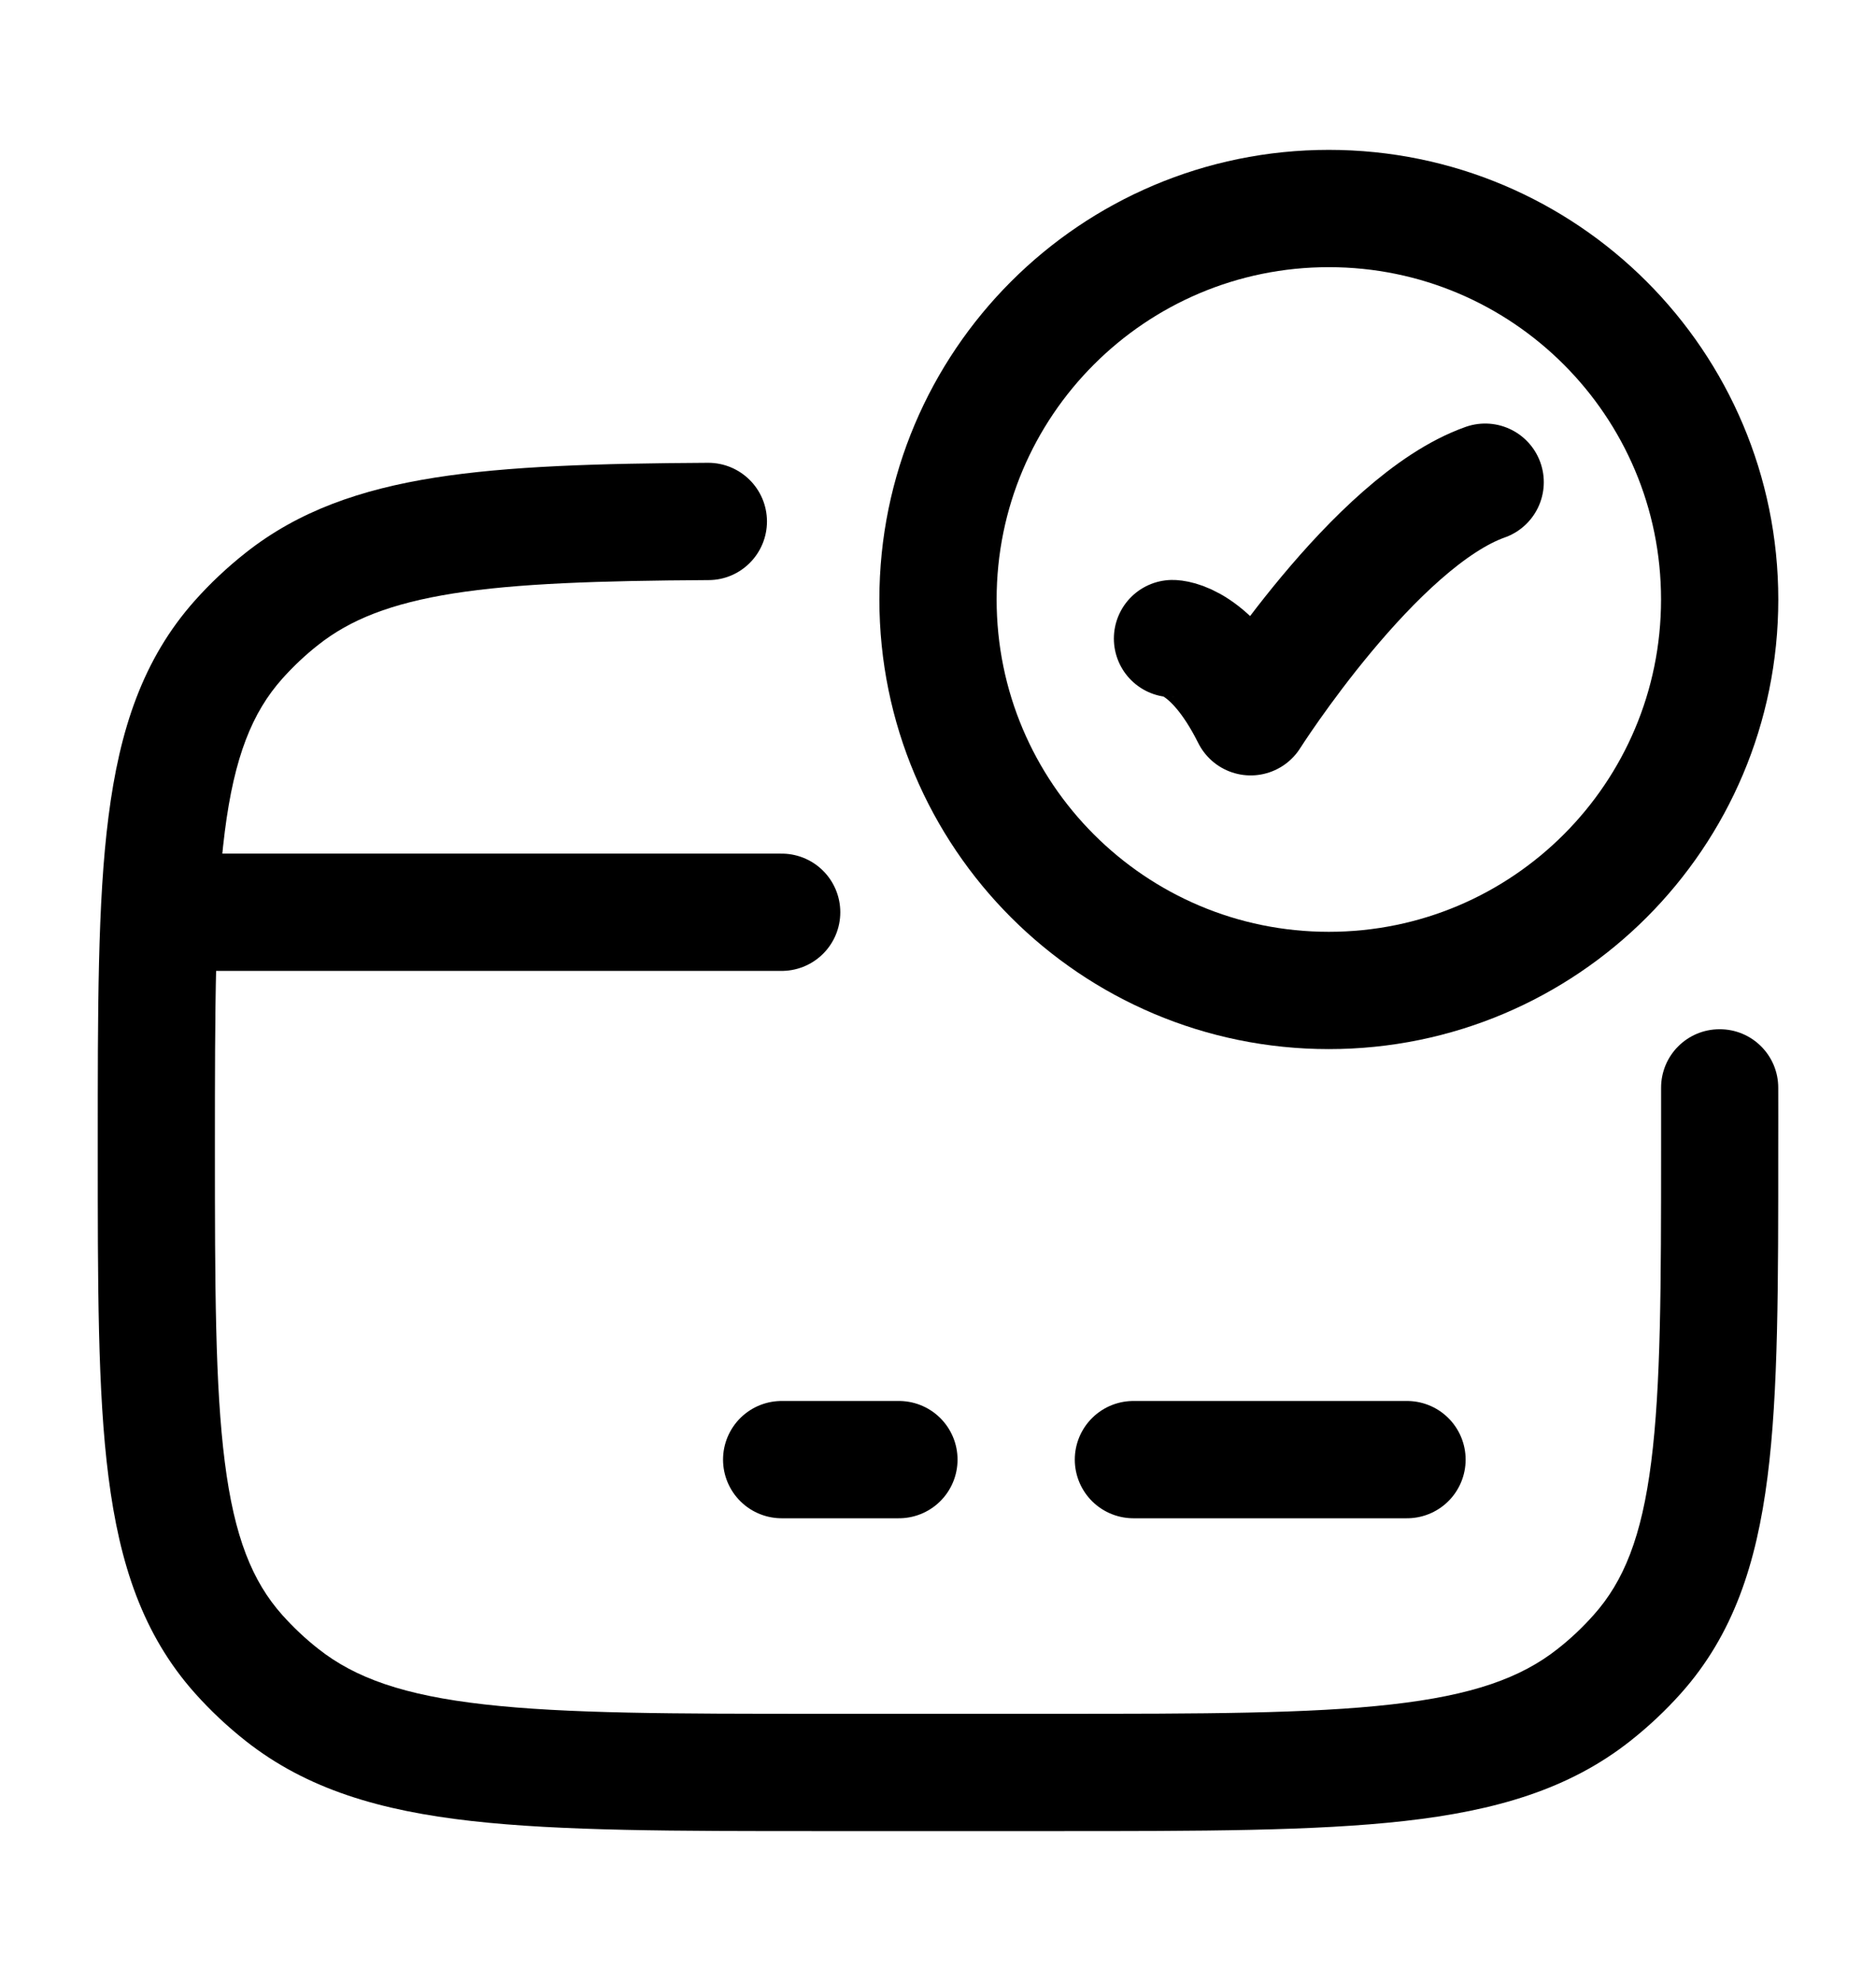<svg width="18" height="19" viewBox="0 0 18 19" fill="none" xmlns="http://www.w3.org/2000/svg">
<path d="M11.25 6.125C11.25 6.125 11.625 6.125 12 6.875C12 6.875 13.191 5 14.25 4.625" stroke="black" stroke-width="1.125" stroke-linecap="round" stroke-linejoin="round"/>
<path d="M16.5 5.75C16.5 7.821 14.821 9.5 12.75 9.5C10.679 9.5 9 7.821 9 5.75C9 3.679 10.679 2 12.75 2C14.821 2 16.5 3.679 16.5 5.75Z" stroke="black" stroke-width="1.125" stroke-linecap="round"/>
<path d="M17.062 10.433C17.062 10.122 16.81 9.871 16.499 9.872C16.188 9.872 15.937 10.124 15.938 10.435L17.062 10.433ZM6.799 5.564C7.11 5.563 7.36 5.309 7.359 4.999C7.357 4.688 7.104 4.438 6.793 4.439L6.799 5.564ZM10.125 16.438H7.875V17.563H10.125V16.438ZM7.875 16.438C6.452 16.438 5.433 16.437 4.649 16.348C3.876 16.261 3.408 16.095 3.054 15.815L2.357 16.698C2.945 17.162 3.651 17.368 4.523 17.466C5.384 17.563 6.479 17.563 7.875 17.563V16.438ZM0.938 11C0.938 12.312 0.936 13.349 1.041 14.167C1.147 15 1.37 15.679 1.87 16.24L2.709 15.491C2.419 15.166 2.248 14.739 2.157 14.024C2.064 13.294 2.062 12.341 2.062 11H0.938ZM3.054 15.815C2.929 15.717 2.814 15.608 2.709 15.491L1.87 16.24C2.018 16.406 2.181 16.559 2.357 16.698L3.054 15.815ZM15.938 11C15.938 12.341 15.936 13.294 15.843 14.024C15.752 14.739 15.581 15.166 15.29 15.491L16.13 16.24C16.63 15.679 16.853 15 16.959 14.167C17.064 13.349 17.062 12.312 17.062 11H15.938ZM10.125 17.563C11.521 17.563 12.616 17.563 13.477 17.466C14.349 17.368 15.056 17.162 15.643 16.698L14.946 15.815C14.592 16.095 14.124 16.261 13.351 16.348C12.567 16.437 11.548 16.438 10.125 16.438V17.563ZM15.29 15.491C15.186 15.608 15.071 15.717 14.946 15.815L15.643 16.698C15.819 16.559 15.982 16.406 16.13 16.24L15.29 15.491ZM2.062 11C2.062 9.659 2.064 8.706 2.157 7.976C2.248 7.261 2.419 6.834 2.709 6.509L1.87 5.76C1.37 6.321 1.147 7 1.041 7.833C0.936 8.651 0.938 9.688 0.938 11H2.062ZM2.357 5.302C2.181 5.441 2.018 5.594 1.87 5.76L2.709 6.509C2.814 6.392 2.929 6.283 3.054 6.185L2.357 5.302ZM17.062 11C17.062 10.806 17.063 10.615 17.062 10.433L15.938 10.435C15.938 10.616 15.938 10.803 15.938 11H17.062ZM6.793 4.439C5.737 4.445 4.878 4.47 4.174 4.581C3.46 4.694 2.864 4.901 2.357 5.302L3.054 6.185C3.36 5.943 3.751 5.787 4.35 5.692C4.959 5.596 5.739 5.57 6.799 5.564L6.793 4.439Z" fill="black"/>
<path d="M7.5 14H8.625" stroke="black" stroke-width="1.125" stroke-miterlimit="10" stroke-linecap="round" stroke-linejoin="round"/>
<path d="M10.875 14H13.5" stroke="black" stroke-width="1.125" stroke-miterlimit="10" stroke-linecap="round" stroke-linejoin="round"/>
<path d="M1.875 8.75H7.5" stroke="black" stroke-width="1.125" stroke-linecap="round" stroke-linejoin="round"/>
</svg>
